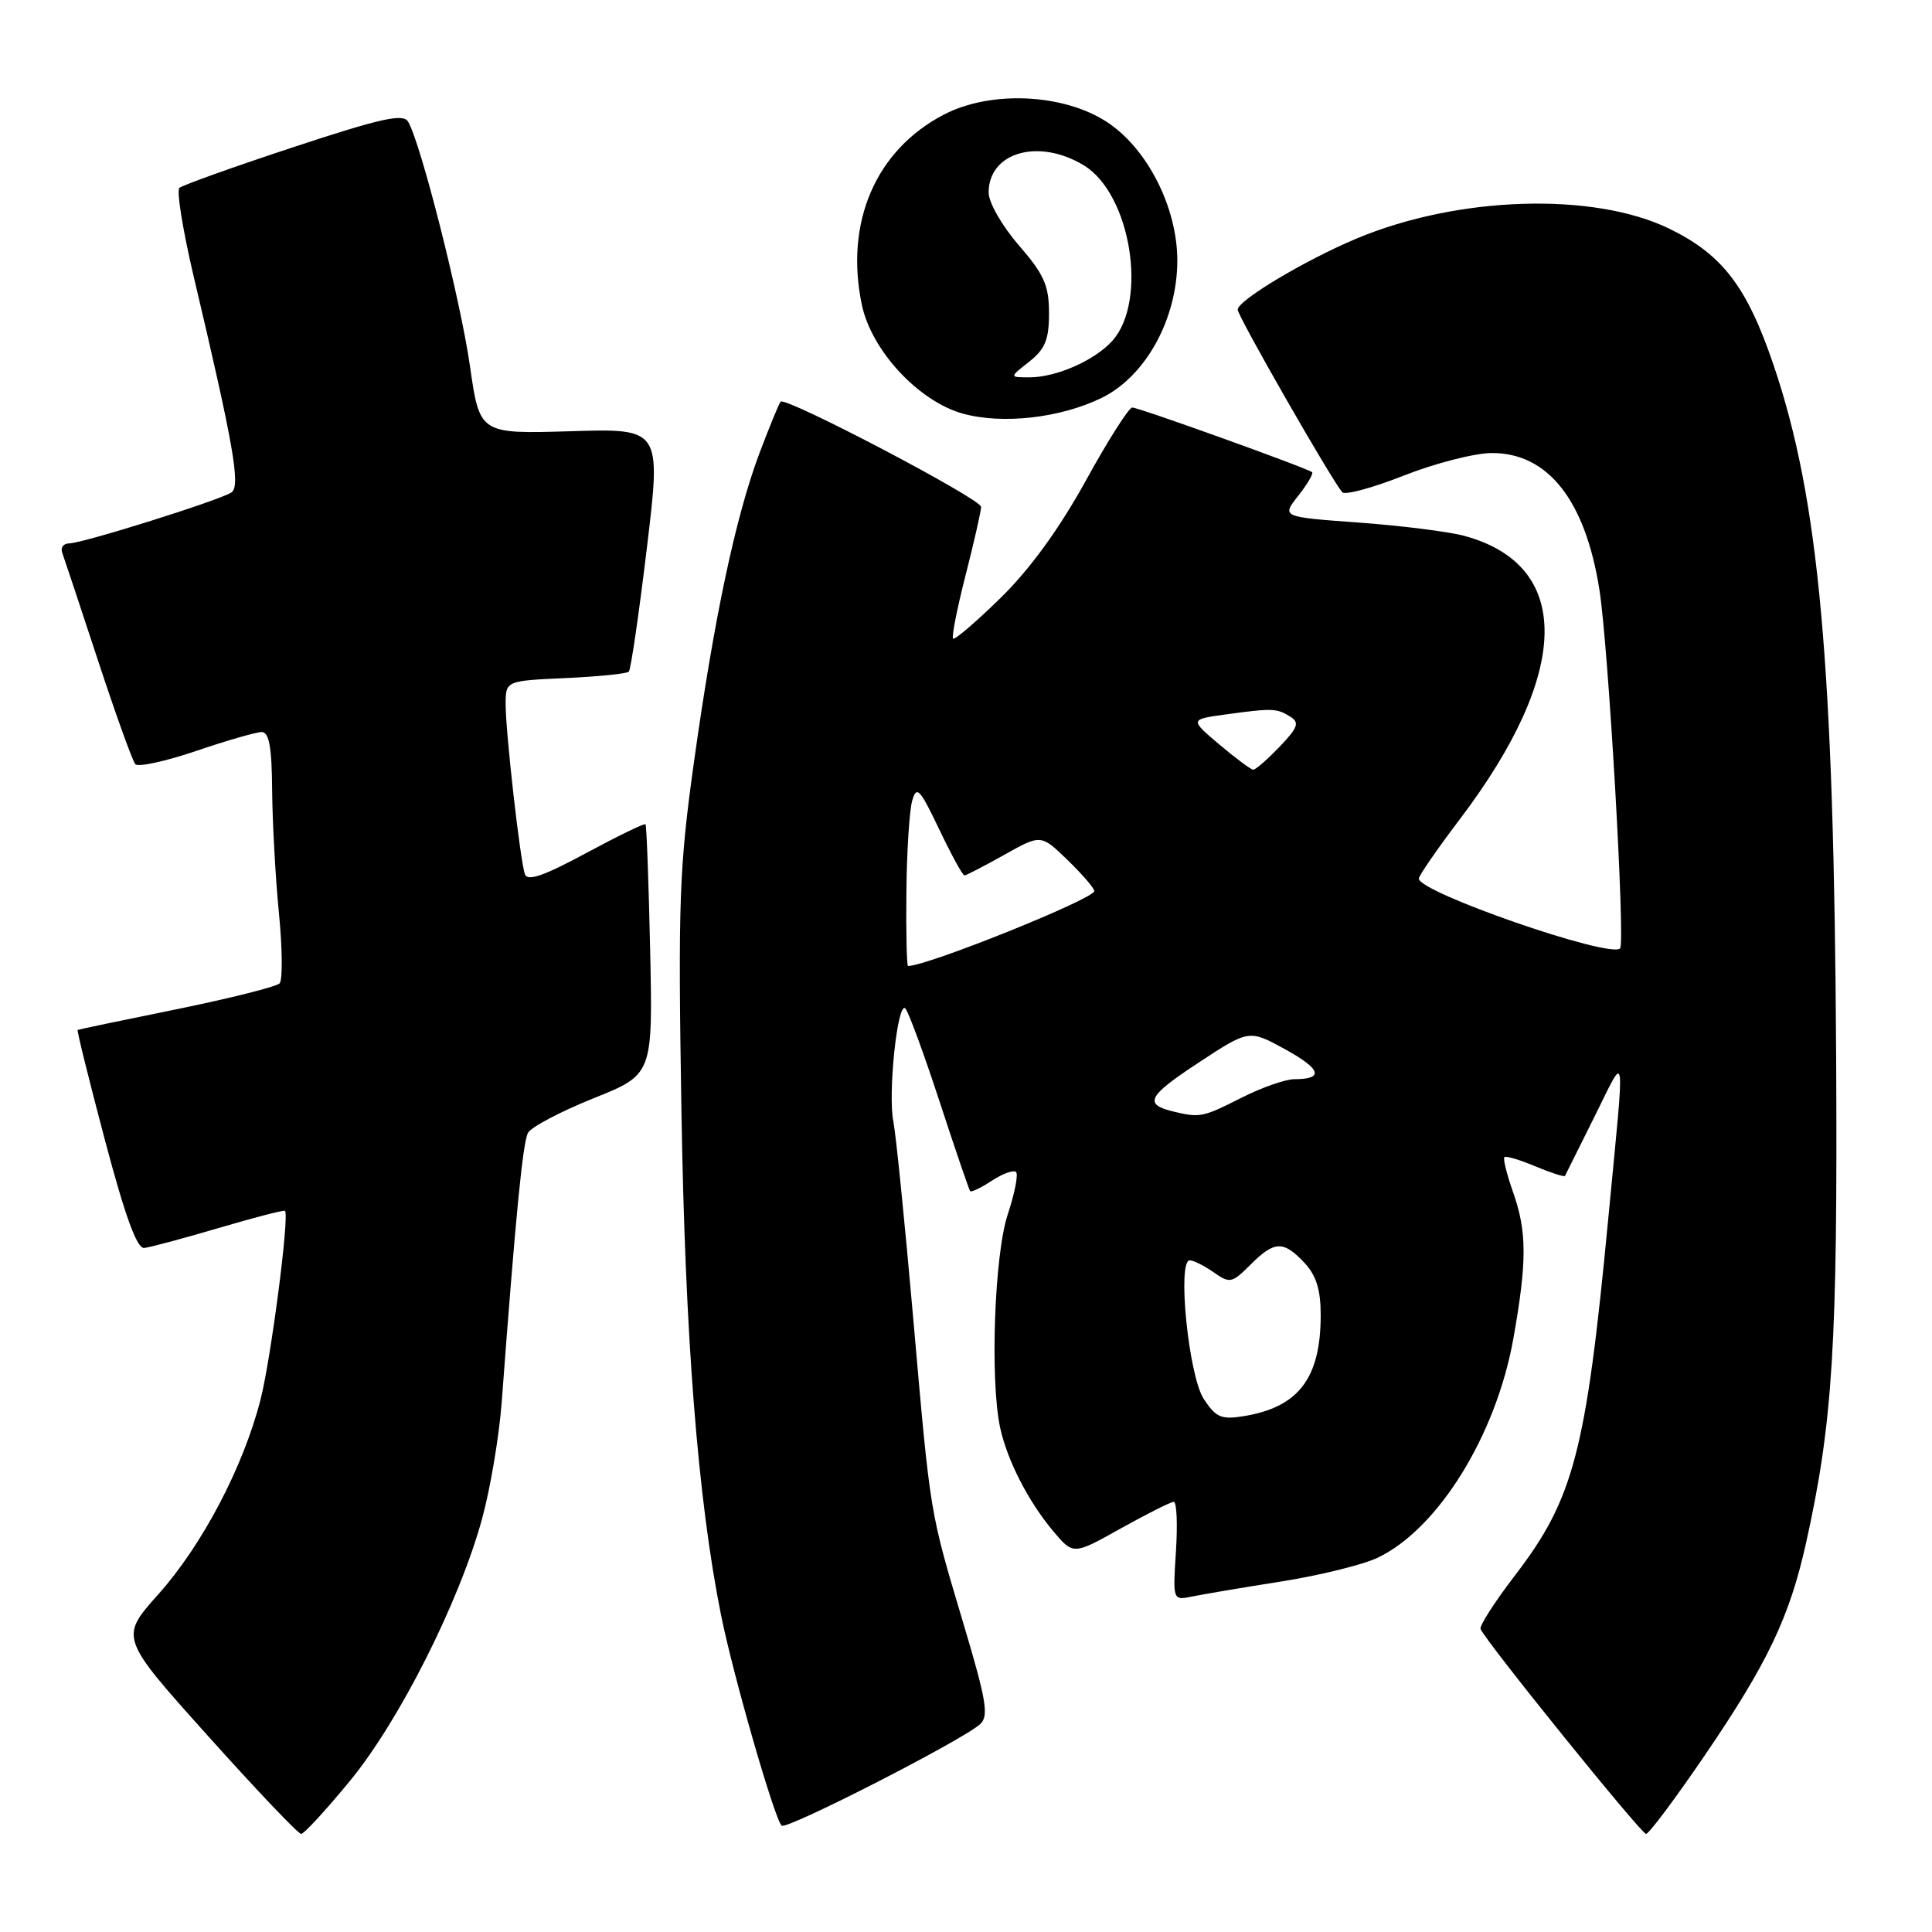 <?xml version="1.0" encoding="UTF-8" standalone="no"?>
<!DOCTYPE svg PUBLIC "-//W3C//DTD SVG 1.1//EN" "http://www.w3.org/Graphics/SVG/1.1/DTD/svg11.dtd" >
<svg xmlns="http://www.w3.org/2000/svg" xmlns:xlink="http://www.w3.org/1999/xlink" version="1.1" viewBox="0 0 256 256">
 <g >
 <path fill="currentColor"
d=" M 46.36 235.99 C 52.89 228.06 60.84 212.30 63.87 201.28 C 64.96 197.30 66.14 190.33 66.48 185.78 C 68.33 161.00 69.27 151.36 69.97 150.10 C 70.40 149.33 74.29 147.28 78.62 145.54 C 86.50 142.38 86.50 142.38 86.15 125.94 C 85.95 116.90 85.68 109.37 85.53 109.22 C 85.39 109.06 81.84 110.79 77.64 113.05 C 72.05 116.07 69.88 116.81 69.55 115.84 C 68.91 113.94 67.01 97.12 67.00 93.36 C 67.00 90.21 67.00 90.21 74.92 89.85 C 79.28 89.65 83.06 89.27 83.32 89.00 C 83.59 88.72 84.66 81.36 85.71 72.64 C 87.62 56.77 87.62 56.77 75.59 57.14 C 63.56 57.50 63.56 57.50 62.27 48.50 C 61.01 39.69 55.71 18.77 54.06 16.10 C 53.40 15.02 50.38 15.70 38.87 19.50 C 30.96 22.11 24.17 24.54 23.77 24.90 C 23.38 25.26 24.22 30.49 25.64 36.53 C 30.95 58.97 31.91 64.44 30.67 65.25 C 29.07 66.30 10.92 72.00 9.18 72.00 C 8.41 72.00 7.99 72.56 8.25 73.25 C 8.50 73.94 10.63 80.35 12.98 87.50 C 15.33 94.65 17.56 100.84 17.93 101.26 C 18.31 101.67 21.93 100.88 25.98 99.51 C 30.03 98.13 33.95 97.00 34.68 97.00 C 35.66 97.00 36.02 99.01 36.06 104.75 C 36.10 109.01 36.50 116.33 36.96 121.00 C 37.42 125.67 37.46 129.86 37.05 130.30 C 36.64 130.74 30.49 132.28 23.40 133.73 C 16.30 135.17 10.40 136.41 10.29 136.47 C 10.17 136.54 11.79 143.10 13.90 151.05 C 16.58 161.17 18.14 165.46 19.11 165.36 C 19.88 165.28 24.32 164.09 29.00 162.71 C 33.67 161.33 37.62 160.31 37.76 160.44 C 38.38 161.02 35.91 180.03 34.51 185.50 C 32.23 194.39 26.79 204.75 20.99 211.24 C 15.86 216.98 15.86 216.98 27.53 229.99 C 33.95 237.15 39.51 243.00 39.90 243.00 C 40.29 243.00 43.19 239.85 46.36 235.99 Z  M 225.97 232.48 C 234.23 220.34 237.12 214.27 239.30 204.50 C 242.86 188.50 243.50 178.17 243.30 140.14 C 243.01 87.82 241.05 66.15 234.99 48.32 C 231.48 37.99 228.24 33.75 221.23 30.32 C 211.18 25.41 193.17 25.97 179.73 31.62 C 172.91 34.48 164.00 39.81 164.00 41.03 C 164.00 41.90 176.61 63.90 177.87 65.23 C 178.25 65.63 181.92 64.63 186.03 63.01 C 190.14 61.39 195.35 60.05 197.62 60.03 C 205.08 59.97 210.06 66.26 211.93 78.14 C 213.13 85.71 215.38 124.95 214.67 125.67 C 213.32 127.02 188.00 118.24 188.00 116.42 C 188.00 116.04 190.43 112.52 193.39 108.61 C 208.21 89.08 208.43 74.88 193.98 70.99 C 191.91 70.44 185.62 69.65 180.01 69.24 C 169.81 68.50 169.81 68.50 172.02 65.70 C 173.23 64.16 174.06 62.75 173.86 62.57 C 173.26 62.04 150.91 54.00 150.03 54.00 C 149.58 54.00 146.80 58.37 143.86 63.72 C 140.33 70.11 136.48 75.41 132.59 79.22 C 129.34 82.41 126.50 84.83 126.29 84.62 C 126.07 84.41 126.82 80.62 127.95 76.20 C 129.08 71.78 130.00 67.71 130.00 67.16 C 130.00 66.11 104.13 52.54 103.44 53.22 C 103.23 53.44 101.97 56.51 100.63 60.05 C 97.46 68.50 94.62 81.90 91.95 101.00 C 90.00 114.98 89.84 119.49 90.29 147.00 C 90.78 177.23 92.46 198.64 95.54 214.00 C 97.12 221.89 102.60 240.93 103.57 241.91 C 104.19 242.52 127.63 230.54 129.88 228.45 C 131.04 227.38 130.70 225.33 127.72 215.34 C 123.13 199.93 123.33 201.17 120.99 174.50 C 119.88 161.85 118.70 150.21 118.38 148.64 C 117.62 144.94 118.94 132.51 119.97 133.64 C 120.40 134.11 122.44 139.68 124.51 146.00 C 126.58 152.32 128.40 157.65 128.55 157.83 C 128.70 158.01 130.00 157.39 131.44 156.44 C 132.88 155.50 134.32 154.99 134.63 155.30 C 134.95 155.61 134.45 158.14 133.53 160.92 C 131.76 166.25 131.17 182.88 132.52 189.16 C 133.47 193.52 136.25 198.95 139.56 202.89 C 142.22 206.05 142.22 206.05 148.52 202.52 C 151.99 200.59 155.14 199.00 155.53 199.00 C 155.92 199.00 156.05 201.94 155.82 205.54 C 155.40 212.07 155.40 212.07 157.95 211.55 C 159.35 211.26 164.66 210.36 169.74 209.56 C 174.83 208.76 180.58 207.34 182.52 206.42 C 190.55 202.61 198.24 190.20 200.53 177.36 C 202.34 167.17 202.34 163.21 200.49 157.97 C 199.66 155.61 199.14 153.53 199.34 153.33 C 199.53 153.13 201.39 153.68 203.45 154.55 C 205.52 155.41 207.28 155.98 207.37 155.81 C 207.45 155.64 209.20 152.12 211.26 148.00 C 215.55 139.42 215.35 137.94 213.10 161.50 C 210.17 192.31 208.53 198.58 200.81 208.66 C 198.09 212.20 196.01 215.44 196.18 215.85 C 196.88 217.52 217.46 243.00 218.11 243.00 C 218.49 243.00 222.03 238.27 225.97 232.48 Z  M 146.00 52.71 C 151.82 49.85 156.00 42.25 156.00 34.52 C 156.00 27.52 152.06 19.73 146.74 16.21 C 140.98 12.40 131.29 11.94 125.06 15.19 C 116.04 19.88 111.91 29.47 114.20 40.39 C 115.47 46.45 121.72 53.18 127.59 54.81 C 132.86 56.26 140.53 55.39 146.00 52.71 Z  M 159.50 185.36 C 157.50 182.31 155.96 167.00 157.65 167.00 C 158.15 167.00 159.58 167.72 160.82 168.59 C 162.96 170.09 163.24 170.03 165.68 167.59 C 168.87 164.40 170.05 164.36 172.83 167.31 C 174.41 169.00 175.00 170.88 175.00 174.25 C 175.00 182.62 172.07 186.47 164.79 187.65 C 161.83 188.13 161.11 187.82 159.50 185.36 Z  M 155.50 147.29 C 151.52 146.33 152.05 145.26 158.72 140.87 C 165.50 136.41 165.50 136.41 170.26 139.02 C 175.07 141.66 175.49 143.00 171.50 143.00 C 170.31 143.00 167.13 144.12 164.42 145.50 C 159.40 148.04 158.99 148.13 155.50 147.29 Z  M 120.10 118.25 C 120.15 112.89 120.50 107.44 120.86 106.14 C 121.45 104.04 121.86 104.47 124.45 109.89 C 126.05 113.25 127.56 116.00 127.79 116.00 C 128.02 116.00 130.39 114.77 133.07 113.27 C 137.93 110.54 137.93 110.54 141.46 113.96 C 143.41 115.85 145.00 117.70 145.00 118.07 C 145.00 119.10 122.88 128.00 120.32 128.00 C 120.15 128.00 120.04 123.61 120.10 118.25 Z  M 161.57 98.65 C 157.64 95.32 157.64 95.32 162.46 94.66 C 168.62 93.82 169.19 93.84 170.98 94.97 C 172.22 95.75 171.98 96.41 169.55 98.95 C 167.94 100.63 166.37 101.99 166.06 101.99 C 165.75 101.98 163.73 100.47 161.57 98.65 Z  M 136.37 47.93 C 138.49 46.25 139.00 45.01 139.00 41.49 C 139.00 37.83 138.35 36.37 135.00 32.50 C 132.76 29.91 131.00 26.84 131.00 25.51 C 131.00 20.16 137.65 18.27 143.63 21.92 C 149.83 25.70 152.12 39.85 147.40 45.15 C 145.07 47.75 139.98 50.00 136.40 50.00 C 133.73 50.00 133.73 50.00 136.37 47.93 Z "/>
</g>
</svg>